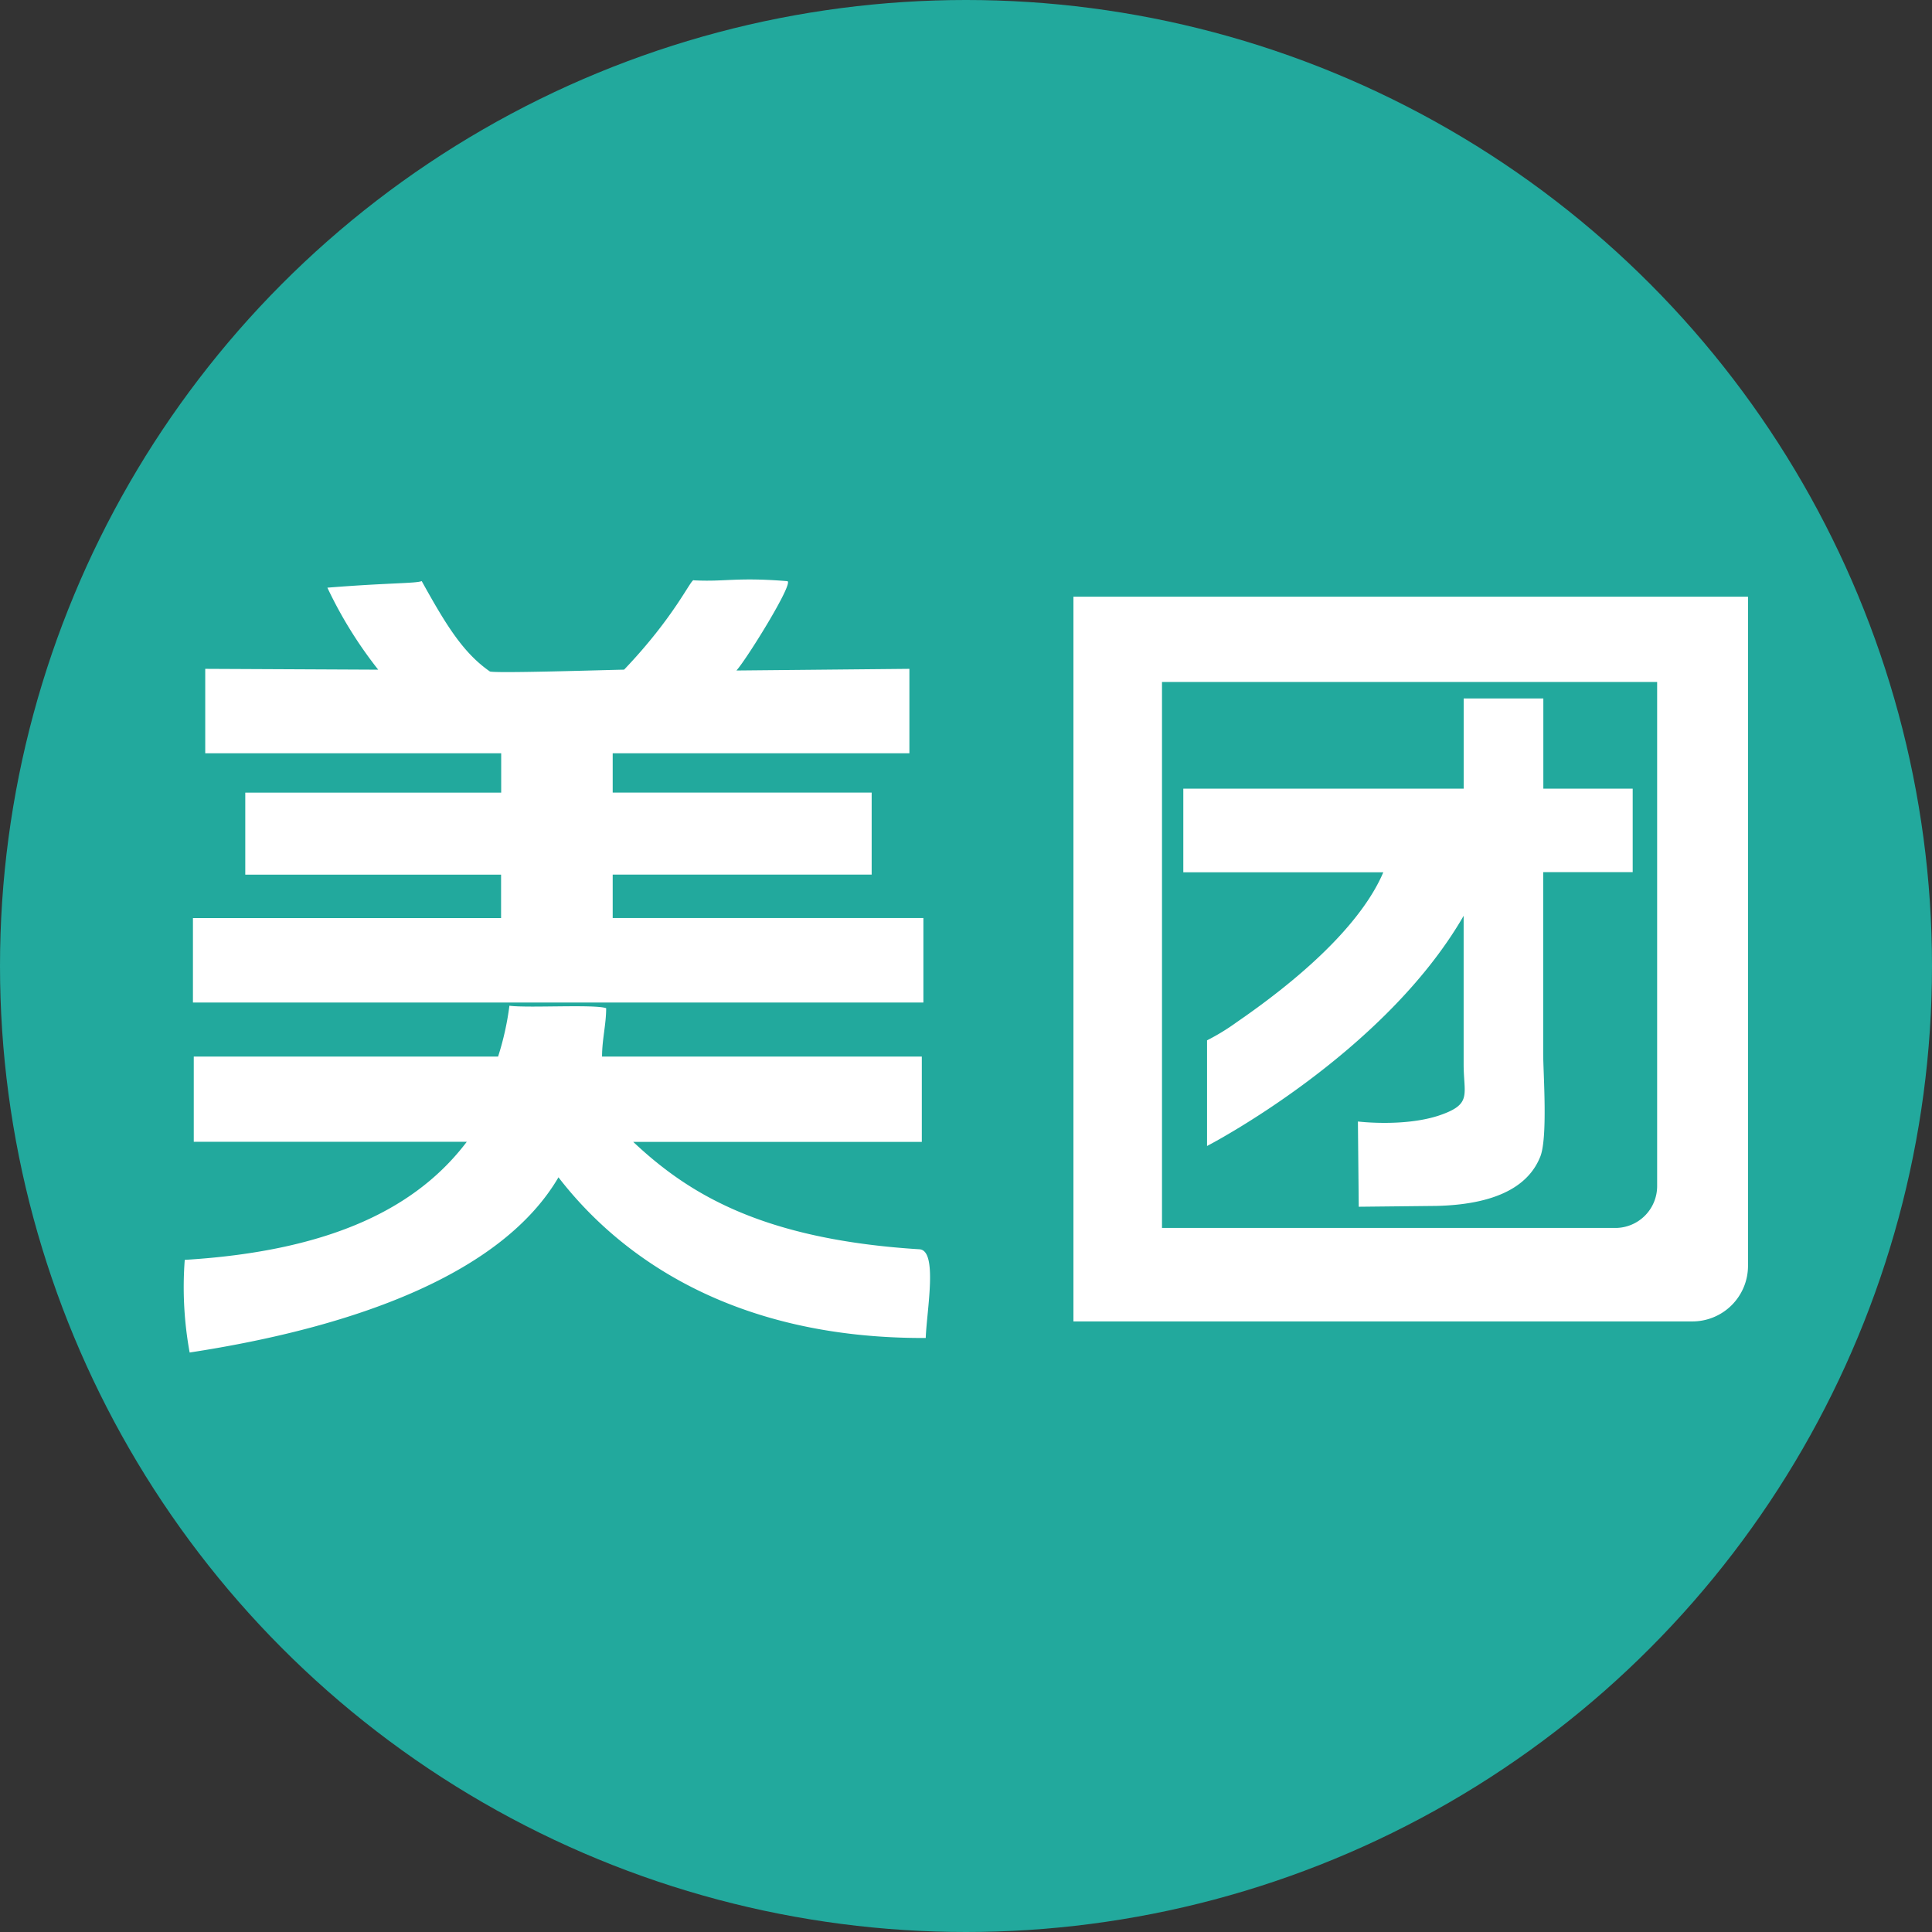 <svg id="Capa_1" data-name="Capa 1" xmlns="http://www.w3.org/2000/svg" viewBox="0 0 512 512"><rect x="0" y="0" width="512" height="512" fill="#333333" stroke="none"/><defs><style>.cls-1{fill:#22a99d;}.cls-2{fill:#fff;}</style></defs><title>logosss</title><circle class="cls-1" cx="256" cy="256" r="256"/><path class="cls-2" d="M244.71,243.29H162.37V231.78H231V210.05H162.37V199.63H241V177.25l-45.84.44c2.61-2.82,15.43-23.47,13.47-23.68-13.47-1.09-16.51.22-24.77-.22-0.65-.65-4.78,9.34-18.47,23.68-2.39,0-35.63,1.09-35.63.43-7.17-5-11.73-12.6-18-23.9-1.74.65-8.69,0.43-25,1.74a112.35,112.35,0,0,0,13.47,21.73l-45.84-.22v22.38h78.43v10.43H65v21.73h67.79v11.51H51.13v22.38H244.71V243.29Z"/><path class="cls-2" d="M243.63,331.07c-41.71-2.61-61.27-14.77-75.82-28.46h76.48V280H159.55c0-4.56,1.09-8.47,1.09-12.82-3-1.09-20.64,0-25.64-.65A75.36,75.36,0,0,1,132,280H51.35v22.59H123.7c-13,17.16-35.41,28.9-74.74,31.29a96.16,96.16,0,0,0,1.3,24.55C94.15,351.71,133,337.59,148,312c16.08,20.86,46.06,42.8,97.33,42.58C245.58,347.36,248.62,331.29,243.63,331.07Z"/><path class="cls-2" d="M284.47,350.19h164a14.74,14.74,0,0,0,14.77-14.56V158.13H284.47V350.19Zm23.46-169.46H439.16V314.34a11.09,11.09,0,0,1-10.87,11.08H307.94V180.72Z"/><path class="cls-2" d="M409,231.13h23.68V209H409v-23.9H387.89V209h-74.3v22.16h53c-3.48,8.25-13,21.94-38.89,39.76a58.15,58.15,0,0,1-7.82,4.78v28s46.71-24.12,68-61V282c0,8.26,2.39,10.65-6.73,13.69-9.34,3-21.29,1.52-21.29,1.52l0.22,22.59,20.64-.22c17.81-.44,24.77-6.52,27.37-12.82,2.17-4.78.87-22.38,0.87-27.59v-48Z"/></svg>